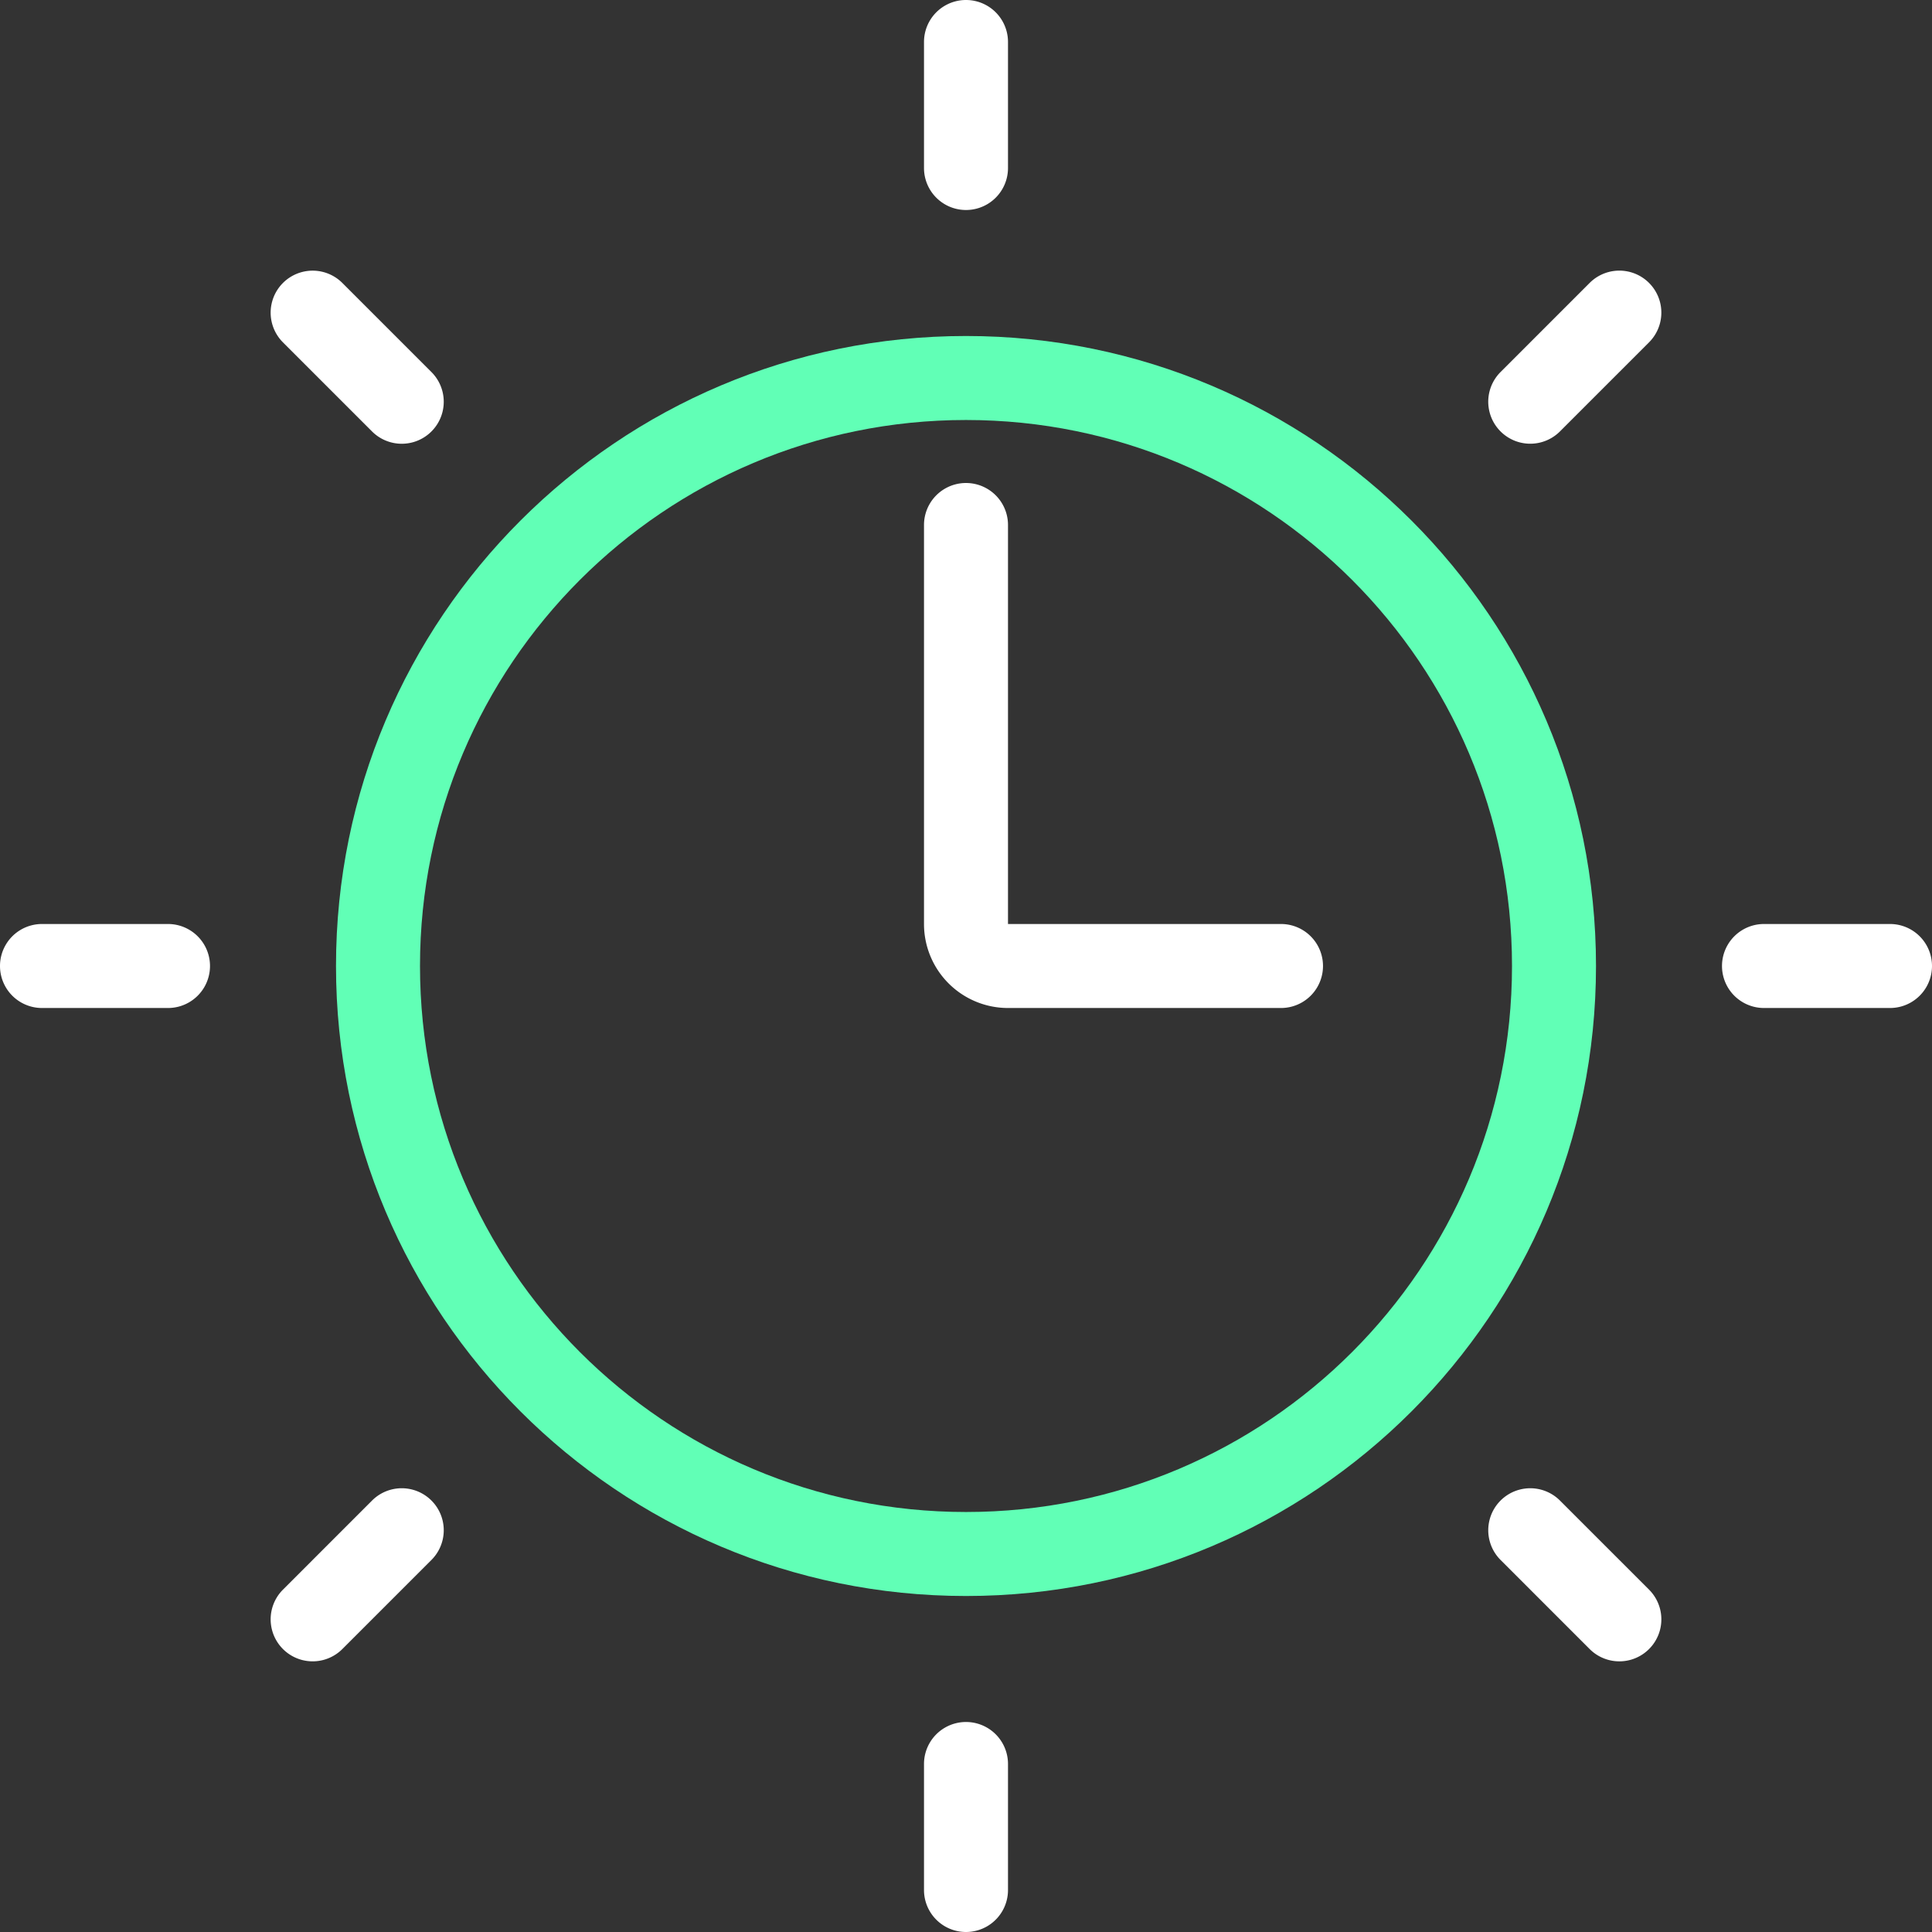 <svg width="46" height="46" viewBox="0 0 46 46" xmlns="http://www.w3.org/2000/svg" xmlns:xlink="http://www.w3.org/1999/xlink" xmlns:figma="http://www.figma.com/figma/ns"><rect x="0" y="0" width="46" height="46" fill="#333333" stroke="none"/><title>icon-timing</title><desc>Created using Figma</desc><g figma:type="canvas"><g figma:type="frame"><g figma:type="frame"><use xlink:href="#a" transform="rotate(-90 13.5 -9.5)" fill="#FFF" figma:type="vector"/><use xlink:href="#a" transform="rotate(-90 34 11)" fill="#FFF" figma:type="vector"/></g><g figma:type="frame"><use xlink:href="#b" transform="translate(42 23)" fill="#FFF" figma:type="vector"/><use xlink:href="#b" transform="translate(1 23)" fill="#FFF" figma:type="vector"/></g><g figma:type="frame"><use xlink:href="#b" transform="rotate(-45 29.763 -39.198)" fill="#FFF" figma:type="vector"/><use xlink:href="#b" transform="rotate(-45 50.263 10.292)" fill="#FFF" figma:type="vector"/></g><g figma:type="frame"><use xlink:href="#b" transform="rotate(45 -25.763 62.198)" fill="#FFF" figma:type="vector"/><use xlink:href="#b" transform="rotate(45 -5.264 12.708)" fill="#FFF" figma:type="vector"/></g><use xlink:href="#c" transform="translate(9 9)" fill="#61FFB6" figma:type="ellipse"/><use xlink:href="#d" transform="rotate(90 9 21.5)" fill="#FFF" figma:type="vector"/></g></g><defs><path id="a" d="M0-1a1 1 0 1 0 0 2v-2zm3 2a1 1 0 0 0 0-2v2zM0 1h3v-2H0v2z"/><path id="b" d="M0-1a1 1 0 1 0 0 2v-2zm3 2a1 1 0 0 0 0-2v2zM0 1h3v-2H0v2z"/><path id="c" d="M27 14c0 7.18-5.82 13-13 13v2c8.284 0 15-6.716 15-15h-2zM14 27C6.82 27 1 21.18 1 14h-2c0 8.284 6.716 15 15 15v-2zM1 14C1 6.82 6.82 1 14 1v-2C5.716-1-1 5.716-1 14h2zM14 1c7.18 0 13 5.82 13 13h2c0-8.284-6.716-15-15-15v2z"/><path id="d" d="M0 6.5a1 1 0 0 0 0 2v-2zM11.5 0a1 1 0 1 0-2 0h2zM0 8.5h9.5v-2H0v2zm11.5-2V0h-2v6.5h2zm-2 2a2 2 0 0 0 2-2h-2v2z"/></defs></svg>